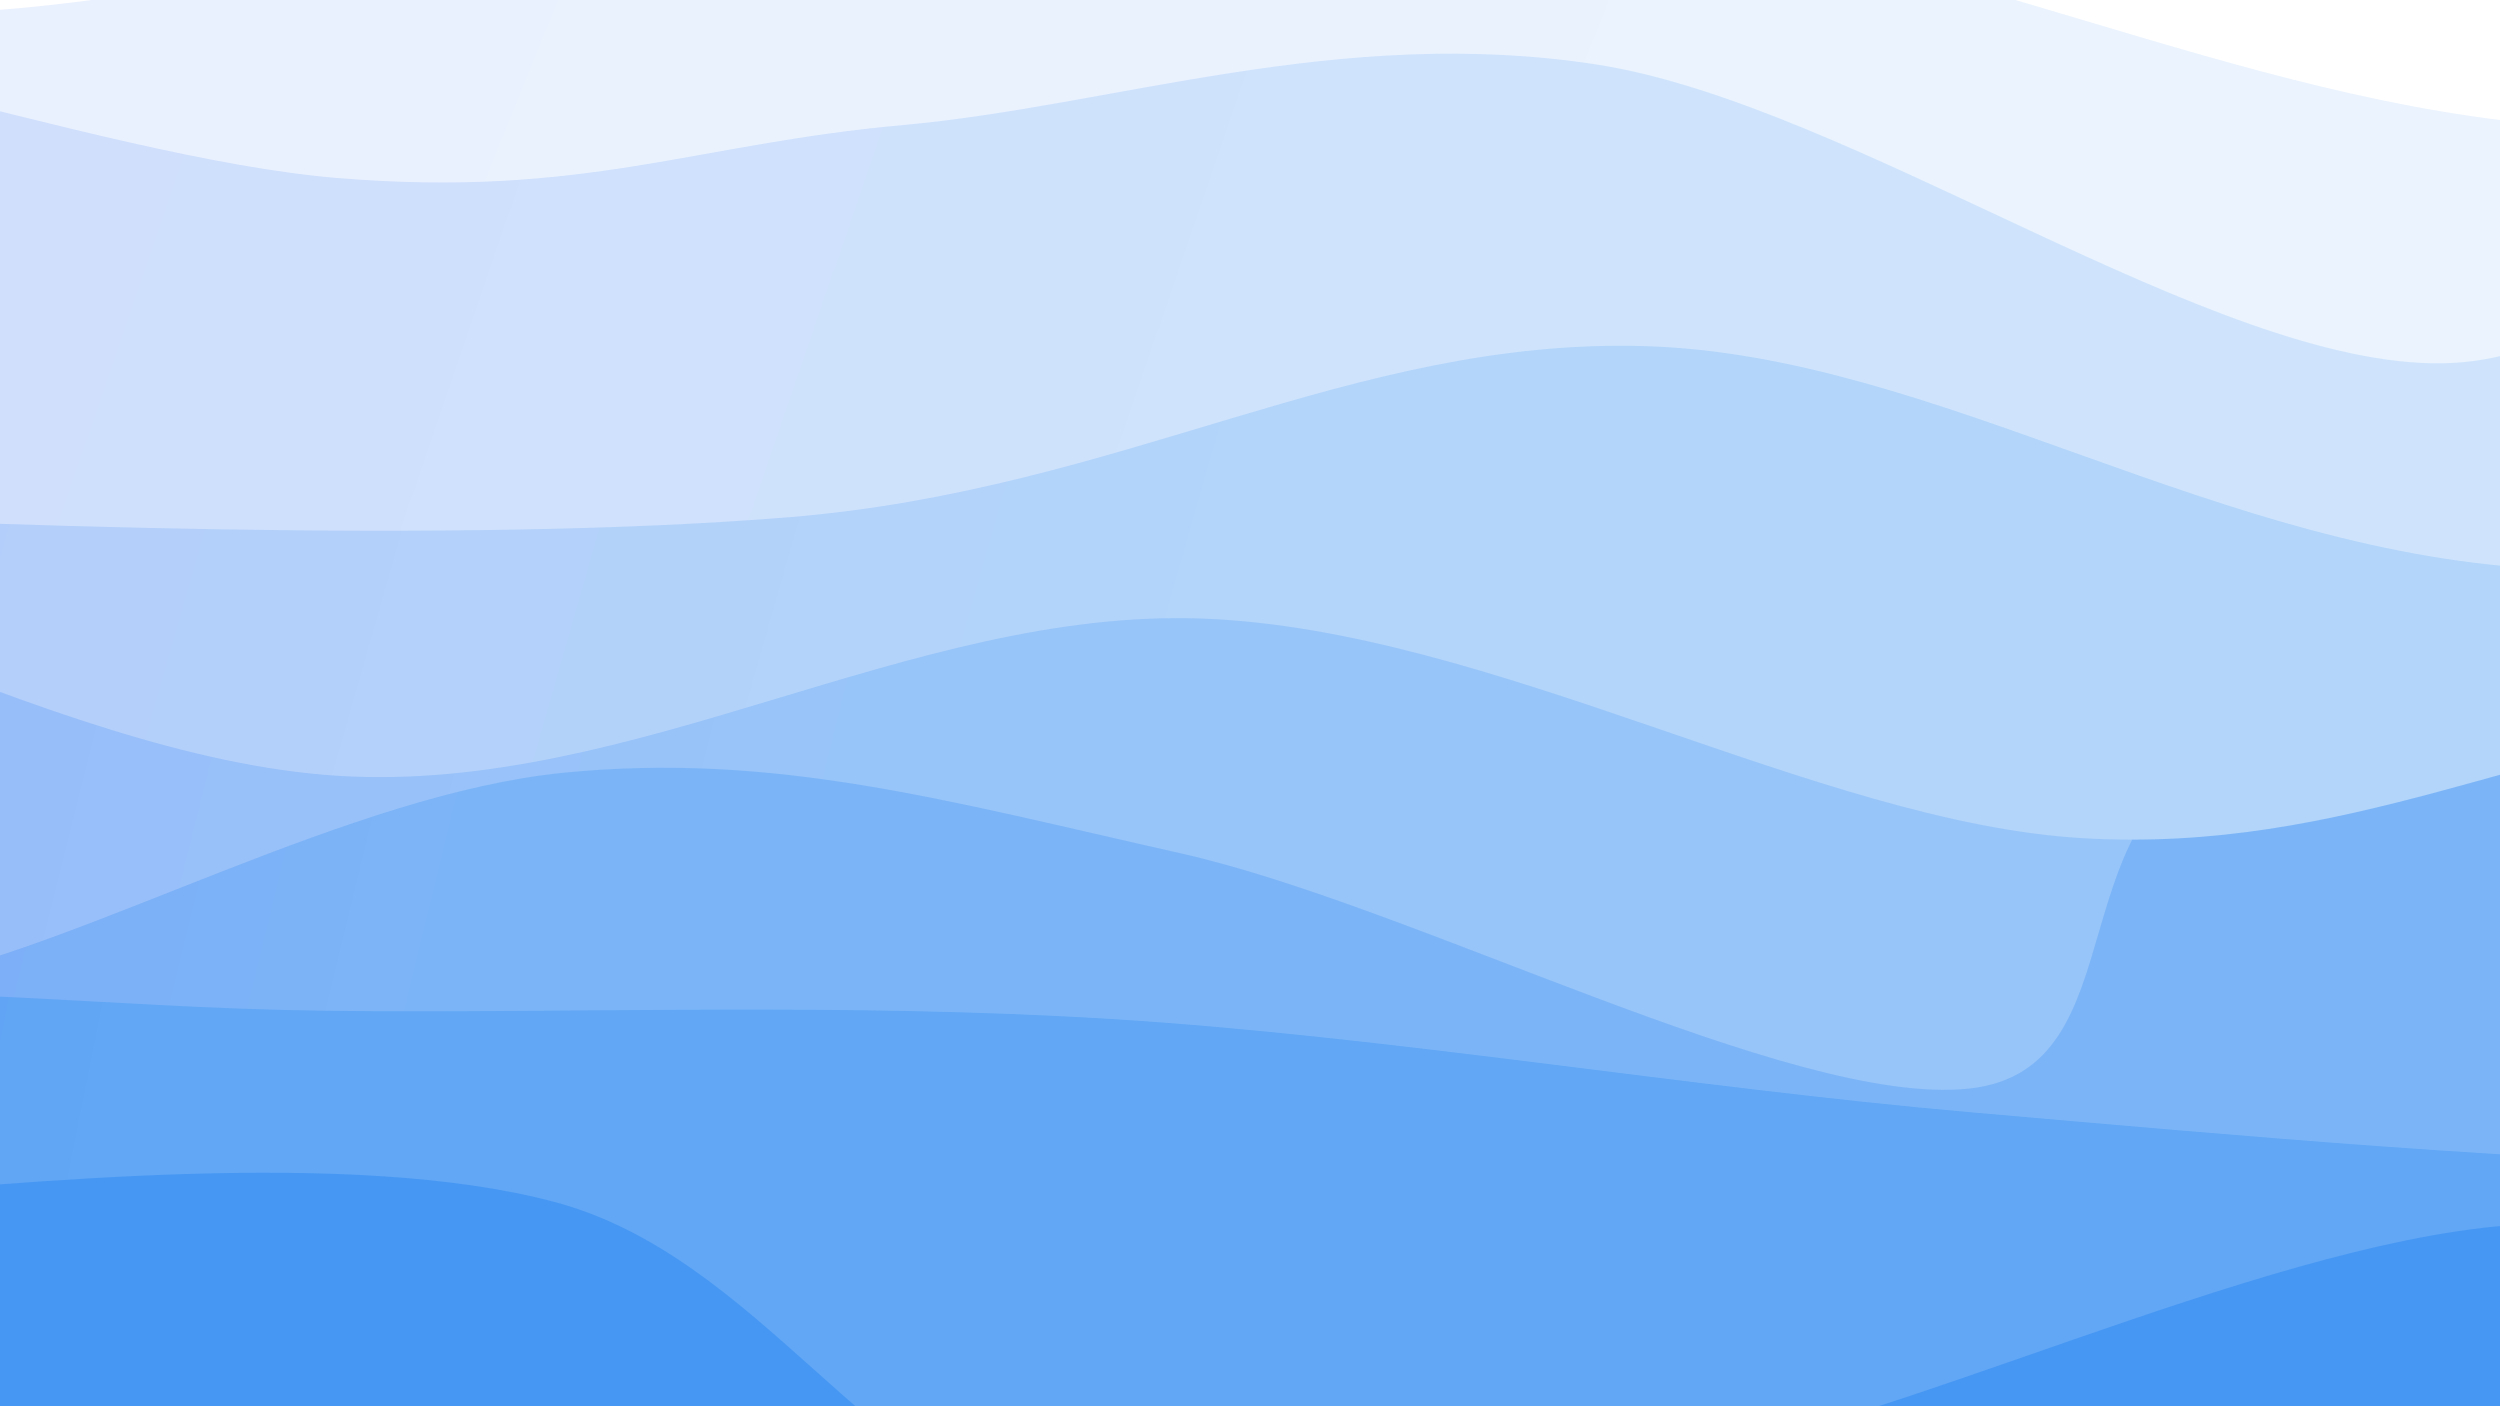 <svg xmlns="http://www.w3.org/2000/svg" version="1.1" xmlns:xlink="http://www.w3.org/1999/xlink" xmlns:svgjs="http://svgjs.dev/svgjs" viewBox="0 0 1920 1080"><rect width="1920" height="1080" fill="#0f53f0"></rect><g transform="matrix(-2.112515728529184e-16,-1.15,1.15,-2.112515728529184e-16,313.797,1615.017)"><path d="M0,-1080C5.573,-1009.934,39.253,-855.361,33.436,-659.603C27.62,-463.845,-23.264,-84.545,-34.899,94.549C-46.534,273.642,-33.813,231.25,-36.373,414.956C-38.934,598.661,-51.909,986.113,-50.261,1196.781C-48.613,1407.45,-34.861,1518.433,-26.484,1678.969C-18.108,1839.506,-4.414,2079.828,0,2160L 1920 2160 L 1920 -1080 Z" fill="url(&quot;#SvgjsLinearGradient1220&quot;)"></path><path d="M160,-1080C175.891,-1002.233,238.339,-779.043,255.348,-613.399C272.358,-447.755,259.557,-221.323,262.057,-86.135C264.557,49.054,266.653,42.176,270.347,197.733C274.042,353.29,296.458,667.581,284.222,847.205C271.987,1026.829,210.551,1139.763,196.934,1275.477C183.318,1411.191,208.681,1514.069,202.525,1661.489C196.369,1808.91,167.088,2076.915,160,2160L 1920 2160 L 1920 -1080 Z" fill="url(&quot;#SvgjsLinearGradient1221&quot;)"></path><path d="M320,-1080C339.602,-989.393,452.851,-705.531,437.612,-536.36C422.374,-367.188,266.602,-208.677,228.569,-64.97C190.536,78.736,194.635,171.83,209.413,325.878C224.19,479.926,282.148,703.551,317.236,859.32C352.324,1015.089,408.724,1125.175,419.943,1260.491C431.162,1395.807,401.206,1521.299,384.548,1671.217C367.891,1821.135,330.758,2078.536,320,2160L 1920 2160 L 1920 -1080 Z" fill="url(&quot;#SvgjsLinearGradient1222&quot;)"></path><path d="M480,-1080C490.633,-1011.087,523.071,-782.113,543.801,-666.52C564.531,-550.927,594.73,-513.741,604.38,-386.441C614.031,-259.141,638.167,-39.636,601.705,97.279C565.244,234.195,413.883,307.756,385.612,435.054C357.341,562.351,398.484,694.939,432.077,861.062C465.67,1027.185,587.894,1272.164,587.172,1431.792C586.45,1591.419,445.607,1697.46,427.745,1818.828C409.883,1940.196,471.291,2103.138,480,2160L 1920 2160 L 1920 -1080 Z" fill="url(&quot;#SvgjsLinearGradient1223&quot;)"></path><path d="M640,-1080C655.912,-982.814,720.587,-667.912,735.474,-496.885C750.361,-325.858,731.262,-214.896,729.323,-53.838C727.385,107.219,735.127,286.718,723.843,469.462C712.559,652.205,678.076,854.483,661.618,1042.623C645.16,1230.763,628.699,1412.072,625.096,1598.301C621.493,1784.531,637.516,2066.384,640,2160L 1920 2160 L 1920 -1080 Z" fill="url(&quot;#SvgjsLinearGradient1224&quot;)"></path><path d="M800,-1080C789.527,-1002.382,745.486,-739.058,737.164,-614.291C728.842,-489.523,724.881,-450.991,750.069,-331.396C775.257,-211.801,874.214,-37.883,888.291,103.278C902.369,244.439,869.693,359.189,834.535,515.569C799.376,671.949,665.164,922.935,677.34,1041.561C689.515,1160.186,870.231,1094.565,907.589,1227.321C944.948,1360.078,919.422,1682.653,901.49,1838.1C883.559,1993.546,816.915,2106.35,800,2160L 1920 2160 L 1920 -1080 Z" fill="url(&quot;#SvgjsLinearGradient1225&quot;)"></path><path d="M960,-1080C977.362,-1008.623,1076.468,-823.951,1064.171,-651.738C1051.875,-479.525,898.367,-243.597,886.221,-46.722C874.075,150.153,998.231,335.405,991.296,529.51C984.361,723.615,854.97,940.886,844.613,1117.909C834.257,1294.932,909.926,1417.965,929.157,1591.647C948.388,1765.329,954.86,2065.275,960,2160L 1920 2160 L 1920 -1080 Z" fill="url(&quot;#SvgjsLinearGradient1226&quot;)"></path><path d="M1120,-1080C1110.682,-985.171,1074.264,-733.389,1064.094,-511.025C1053.923,-288.66,1040.791,31.409,1058.979,254.189C1077.166,476.969,1179.01,629.467,1173.217,825.654C1167.425,1021.842,1033.095,1208.923,1024.226,1431.314C1015.356,1653.705,1104.038,2038.552,1120,2160L 1920 2160 L 1920 -1080 Z" fill="url(&quot;#SvgjsLinearGradient1227&quot;)"></path><path d="M1280,-1080C1300.213,-1008.968,1400.373,-826.011,1401.278,-653.808C1402.182,-481.605,1298.828,-210.812,1285.428,-46.783C1272.028,117.246,1308.231,190.372,1320.878,330.365C1333.526,470.359,1387.836,621.738,1361.316,793.179C1334.796,964.62,1158.71,1205.009,1161.759,1359.011C1164.808,1513.013,1359.902,1583.691,1379.608,1717.189C1399.315,1850.687,1296.601,2086.198,1280,2160L 1920 2160 L 1920 -1080 Z" fill="url(&quot;#SvgjsLinearGradient1228&quot;)"></path><path d="M1440,-1080C1432.42,-955.894,1389.209,-548.033,1394.519,-335.366C1399.829,-122.699,1461.637,-0.634,1471.86,196.003C1482.083,392.64,1481.432,630.537,1455.859,844.457C1430.286,1058.377,1321.063,1260.266,1318.42,1479.523C1315.777,1698.78,1419.737,2046.587,1440,2160L 1920 2160 L 1920 -1080 Z" fill="url(&quot;#SvgjsLinearGradient1229&quot;)"></path><path d="M1600,-1080C1603.275,-1006.967,1619.771,-775.633,1619.65,-641.802C1619.528,-507.97,1586.02,-439.615,1599.269,-277.013C1612.519,-114.41,1716.258,174.717,1699.147,333.814C1682.036,492.911,1510.746,538.862,1496.602,677.569C1482.458,816.275,1582.503,1003.061,1614.282,1166.055C1646.06,1329.049,1689.653,1489.873,1687.273,1655.531C1684.892,1821.188,1614.545,2075.922,1600,2160L 1920 2160 L 1920 -1080 Z" fill="url(&quot;#SvgjsLinearGradient1230&quot;)"></path><path d="M1760,-1080C1761.877,-1007.781,1760.282,-785.335,1771.261,-646.685C1782.241,-508.035,1807.331,-390.825,1825.876,-248.099C1844.421,-105.373,1888.757,91.091,1882.531,209.671C1876.305,328.252,1806.705,324.396,1788.52,463.386C1770.335,602.377,1799.23,894.989,1773.421,1043.612C1747.612,1192.235,1630.641,1244.061,1633.664,1355.126C1636.686,1466.191,1770.501,1575.855,1791.557,1710.001C1812.614,1844.147,1765.26,2085,1760,2160L 1920 2160 L 1920 -1080 Z" fill="url(&quot;#SvgjsLinearGradient1231&quot;)"></path></g><defs><linearGradient x1="0.1" y1="0" x2="0" y2="1" id="SvgjsLinearGradient1220"><stop stop-color="#0f53f0" offset="0"></stop><stop stop-color="#0f79f0" offset="0"></stop></linearGradient><linearGradient x1="0.1" y1="0" x2="0" y2="1" id="SvgjsLinearGradient1221"><stop stop-color="#2a67f2" offset="0"></stop><stop stop-color="#2a88f2" offset="0.083"></stop></linearGradient><linearGradient x1="0.1" y1="0" x2="0" y2="1" id="SvgjsLinearGradient1222"><stop stop-color="#467af3" offset="0"></stop><stop stop-color="#4697f3" offset="0.167"></stop></linearGradient><linearGradient x1="0.1" y1="0" x2="0" y2="1" id="SvgjsLinearGradient1223"><stop stop-color="#618ef5" offset="0"></stop><stop stop-color="#61a7f5" offset="0.25"></stop></linearGradient><linearGradient x1="0.1" y1="0" x2="0" y2="1" id="SvgjsLinearGradient1224"><stop stop-color="#7ca1f7" offset="0"></stop><stop stop-color="#7cb5f7" offset="0.333"></stop></linearGradient><linearGradient x1="0.1" y1="0" x2="0" y2="1" id="SvgjsLinearGradient1225"><stop stop-color="#98b5f9" offset="0"></stop><stop stop-color="#98c5f9" offset="0.417"></stop></linearGradient><linearGradient x1="0.1" y1="0" x2="0" y2="1" id="SvgjsLinearGradient1226"><stop stop-color="#b3c9fa" offset="0"></stop><stop stop-color="#b3d5fa" offset="0.5"></stop></linearGradient><linearGradient x1="0.1" y1="0" x2="0" y2="1" id="SvgjsLinearGradient1227"><stop stop-color="#cfdcfc" offset="0"></stop><stop stop-color="#cfe4fc" offset="0.583"></stop></linearGradient><linearGradient x1="0.1" y1="0" x2="0" y2="1" id="SvgjsLinearGradient1228"><stop stop-color="#eaf0fe" offset="0"></stop><stop stop-color="#eaf3fe" offset="0.667"></stop></linearGradient><linearGradient x1="0.1" y1="0" x2="0" y2="1" id="SvgjsLinearGradient1229"><stop stop-color="#ffffff" offset="0"></stop><stop stop-color="#ffffff" offset="0.75"></stop></linearGradient><linearGradient x1="0.1" y1="0" x2="0" y2="1" id="SvgjsLinearGradient1230"><stop stop-color="#ffffff" offset="0"></stop><stop stop-color="#ffffff" offset="0.833"></stop></linearGradient><linearGradient x1="0.1" y1="0" x2="0" y2="1" id="SvgjsLinearGradient1231"><stop stop-color="#ffffff" offset="0"></stop><stop stop-color="#ffffff" offset="0.917"></stop></linearGradient></defs></svg>
